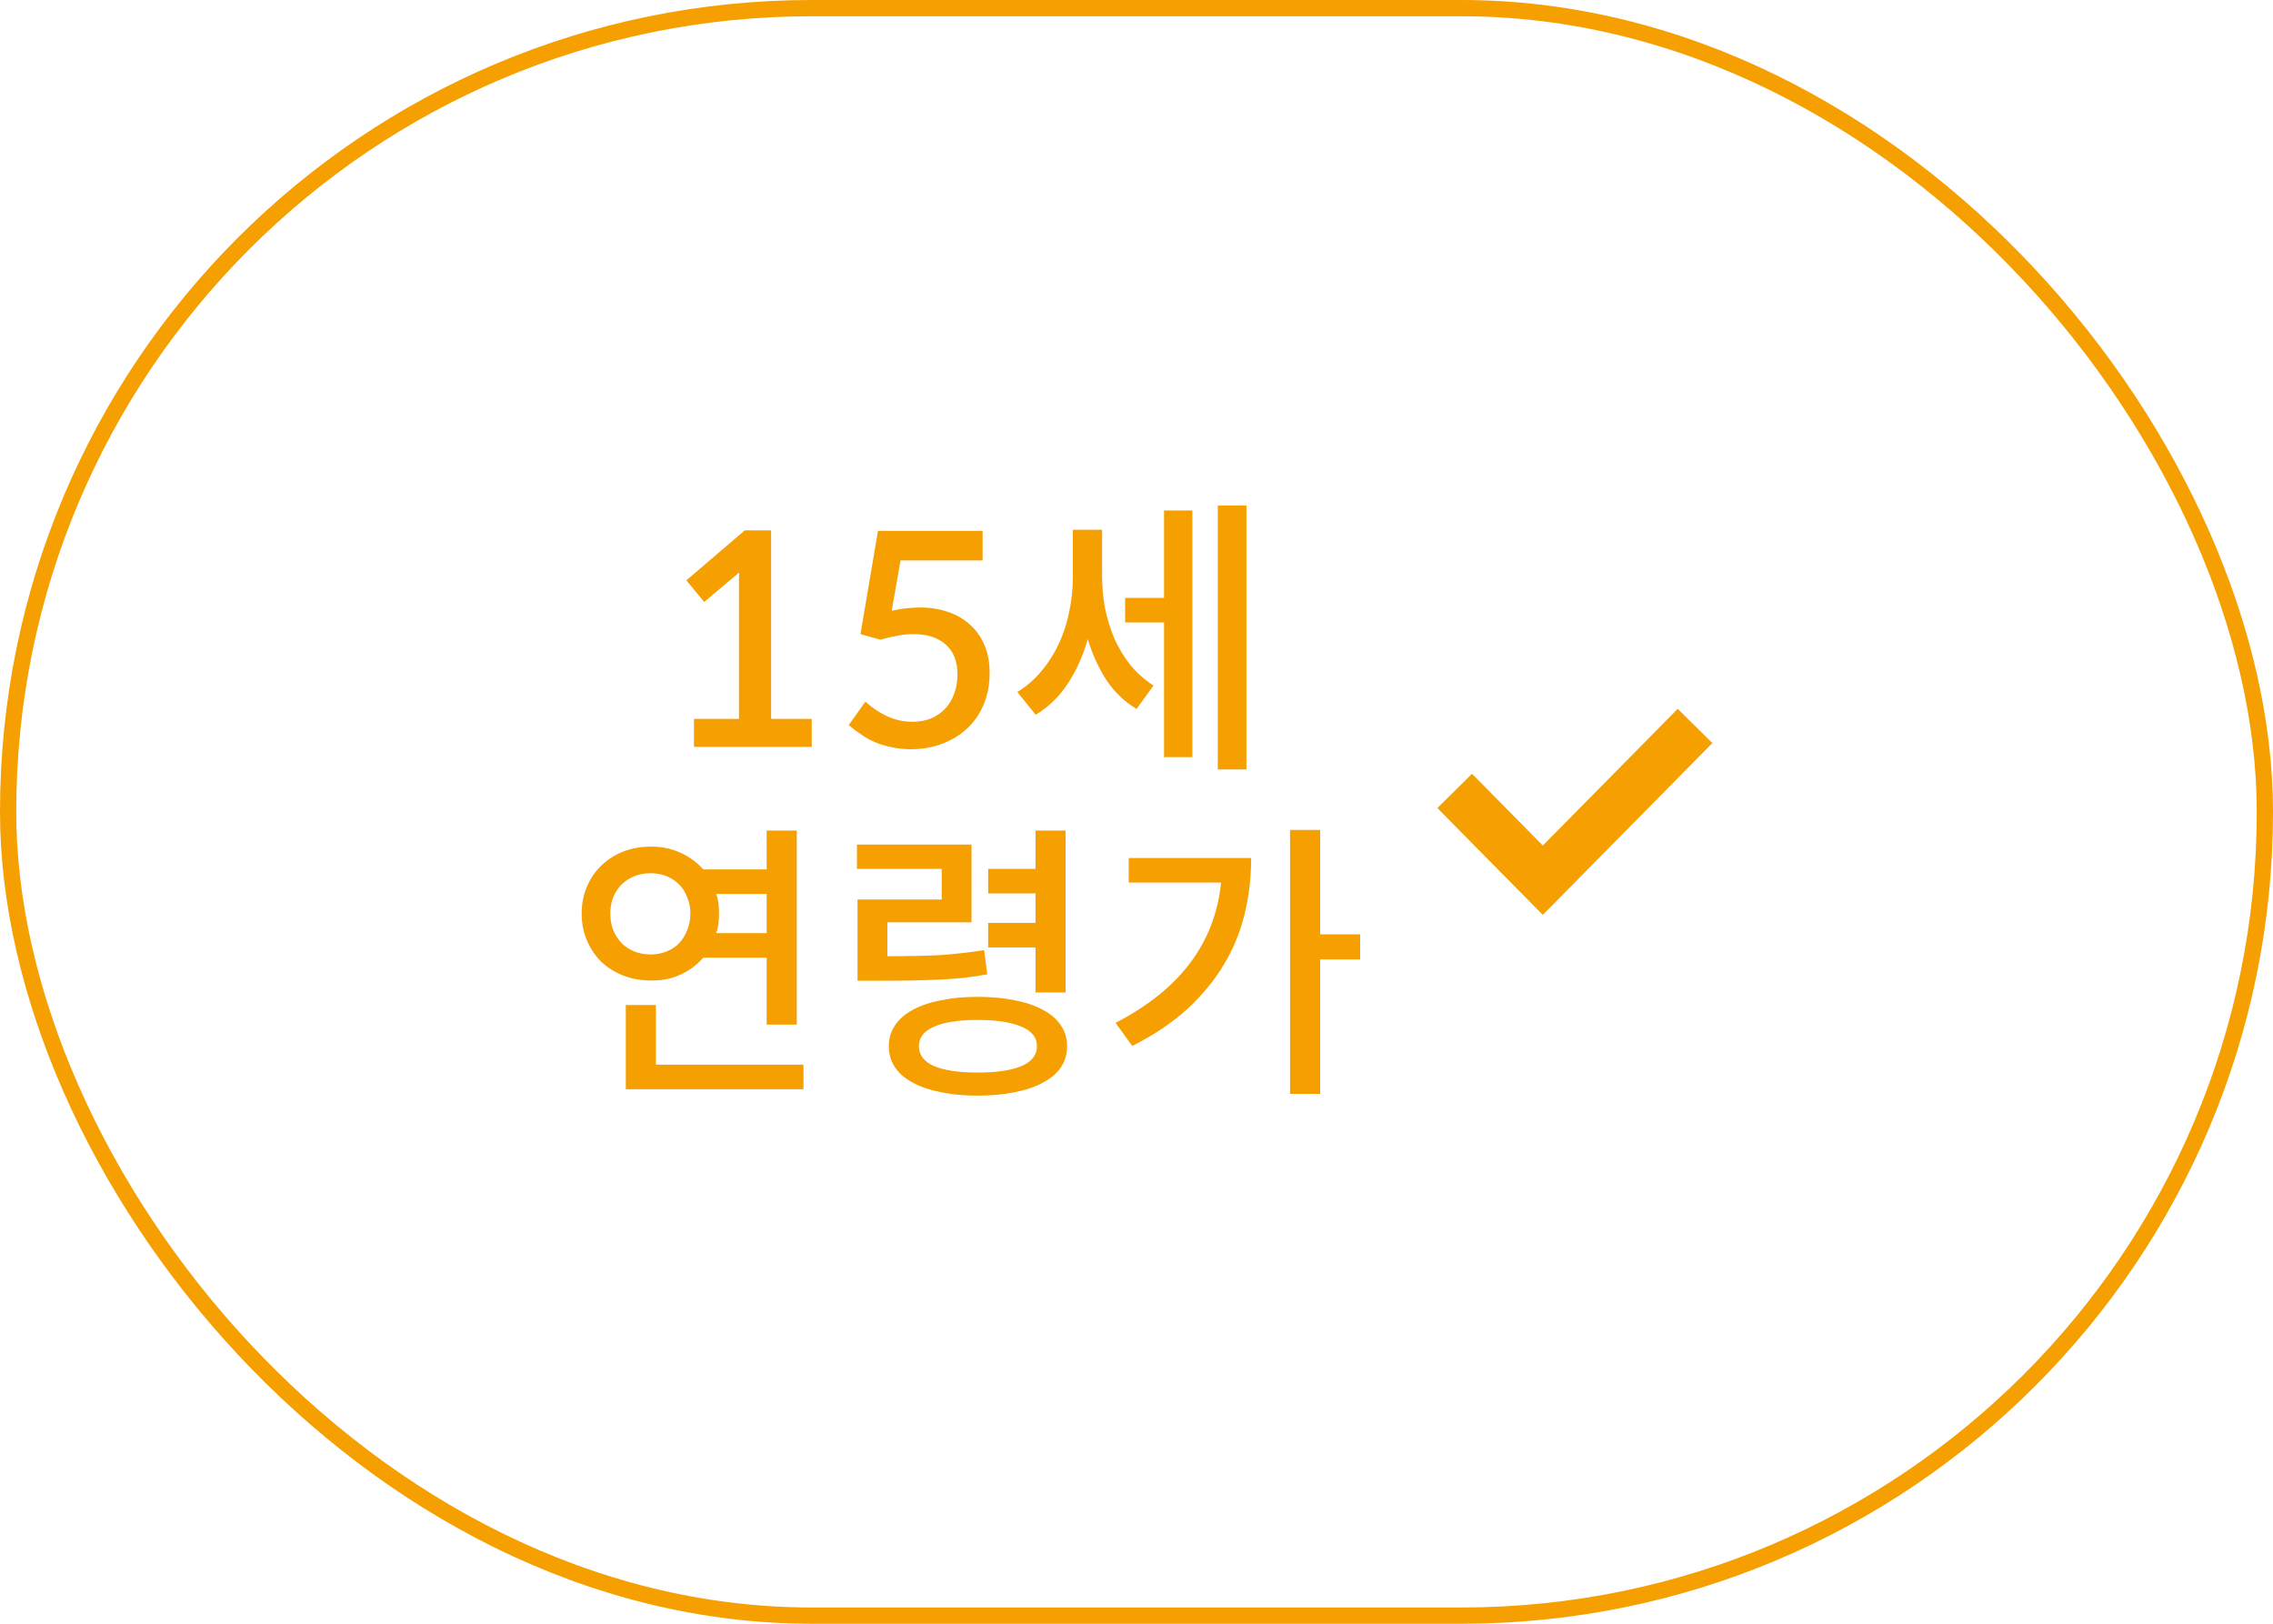 <svg width="140" height="100" viewBox="0 0 140 100" fill="none" xmlns="http://www.w3.org/2000/svg">
<path d="M43.373 37.072L45.533 35.254C45.521 35.41 45.515 35.56 45.515 35.704V44.272H42.743V46H49.997V44.272H47.495V32.662H45.875L42.275 35.74L43.373 37.072ZM53.304 43.21L52.278 44.65C52.494 44.854 52.74 45.04 53.016 45.208C53.436 45.52 53.922 45.754 54.474 45.91C55.026 46.066 55.56 46.144 56.076 46.144C56.784 46.144 57.438 46.03 58.038 45.802C58.638 45.574 59.154 45.256 59.586 44.848C60.018 44.44 60.354 43.948 60.594 43.372C60.834 42.784 60.954 42.142 60.954 41.446C60.954 40.786 60.846 40.21 60.63 39.718C60.414 39.214 60.114 38.794 59.73 38.458C59.346 38.11 58.896 37.852 58.38 37.684C57.864 37.504 57.3 37.414 56.688 37.414C56.112 37.414 55.524 37.48 54.924 37.612L55.464 34.516H60.522V32.698H54.078L52.998 39.052L54.222 39.394C54.558 39.298 54.894 39.22 55.23 39.16C55.578 39.088 55.926 39.052 56.274 39.052C57.102 39.052 57.756 39.262 58.236 39.682C58.728 40.102 58.974 40.726 58.974 41.554C58.974 41.962 58.908 42.346 58.776 42.706C58.656 43.054 58.476 43.36 58.236 43.624C58.008 43.876 57.72 44.08 57.372 44.236C57.024 44.38 56.634 44.452 56.202 44.452C55.662 44.452 55.14 44.338 54.636 44.11C54.132 43.87 53.688 43.57 53.304 43.21ZM76.771 31.132H75.007V47.386H76.771V31.132ZM71.695 31.438V36.82H69.301V38.332H71.695V46.63H73.441V31.438H71.695ZM67.879 35.47V32.626H66.079V35.56C66.079 36.256 66.007 36.952 65.863 37.648C65.731 38.332 65.521 38.986 65.233 39.61C64.945 40.234 64.585 40.804 64.153 41.32C63.733 41.836 63.235 42.268 62.659 42.616L63.793 44.02C64.585 43.54 65.245 42.898 65.773 42.094C66.301 41.29 66.709 40.378 66.997 39.358C67.273 40.27 67.651 41.104 68.131 41.86C68.623 42.604 69.247 43.204 70.003 43.66L71.047 42.22C70.507 41.872 70.033 41.452 69.625 40.96C69.229 40.456 68.899 39.91 68.635 39.322C68.383 38.722 68.191 38.098 68.059 37.45C67.939 36.79 67.879 36.13 67.879 35.47ZM43.315 58.98H47.221V63.102H49.075V51.15H47.221V53.544H43.315C42.931 53.112 42.463 52.77 41.911 52.518C41.371 52.266 40.759 52.14 40.075 52.14C39.475 52.14 38.911 52.242 38.383 52.446C37.867 52.65 37.417 52.938 37.033 53.31C36.661 53.67 36.367 54.102 36.151 54.606C35.935 55.11 35.827 55.662 35.827 56.262C35.827 56.862 35.935 57.414 36.151 57.918C36.367 58.422 36.661 58.86 37.033 59.232C37.417 59.592 37.867 59.874 38.383 60.078C38.911 60.282 39.475 60.384 40.075 60.384C40.759 60.396 41.371 60.276 41.911 60.024C42.463 59.772 42.931 59.424 43.315 58.98ZM37.591 56.262C37.591 55.89 37.651 55.554 37.771 55.254C37.903 54.942 38.077 54.678 38.293 54.462C38.521 54.246 38.785 54.078 39.085 53.958C39.385 53.838 39.715 53.778 40.075 53.778C40.423 53.778 40.747 53.838 41.047 53.958C41.347 54.078 41.605 54.246 41.821 54.462C42.037 54.678 42.205 54.942 42.325 55.254C42.457 55.554 42.523 55.89 42.523 56.262C42.523 56.634 42.457 56.976 42.325 57.288C42.205 57.6 42.037 57.87 41.821 58.098C41.605 58.314 41.347 58.482 41.047 58.602C40.747 58.722 40.423 58.782 40.075 58.782C39.715 58.782 39.385 58.722 39.085 58.602C38.785 58.482 38.521 58.314 38.293 58.098C38.077 57.87 37.903 57.6 37.771 57.288C37.651 56.976 37.591 56.634 37.591 56.262ZM44.107 55.056H47.221V57.468H44.107C44.227 57.18 44.287 56.778 44.287 56.262C44.287 55.746 44.227 55.344 44.107 55.056ZM49.489 65.568H40.399V61.896H38.545V67.08H49.489V65.568ZM63.78 58.35V61.122H65.634V51.15H63.78V53.508H60.864V55.02H63.78V56.838H60.864V58.35H63.78ZM60.81 60.006L60.612 58.512C60.168 58.584 59.736 58.644 59.316 58.692C58.896 58.74 58.452 58.782 57.984 58.818C57.516 58.842 57.012 58.86 56.472 58.872C55.932 58.884 55.326 58.89 54.654 58.89V56.802H59.838V52.014H52.782V53.508H58.002V55.398H52.818V60.402H54.006C54.798 60.402 55.506 60.396 56.13 60.384C56.754 60.372 57.33 60.354 57.858 60.33C58.398 60.306 58.902 60.27 59.37 60.222C59.85 60.162 60.33 60.09 60.81 60.006ZM60.216 61.392C59.376 61.392 58.614 61.464 57.93 61.608C57.258 61.74 56.682 61.938 56.202 62.202C55.734 62.454 55.374 62.772 55.122 63.156C54.87 63.528 54.744 63.954 54.744 64.434C54.744 64.914 54.87 65.346 55.122 65.73C55.374 66.102 55.734 66.414 56.202 66.666C56.682 66.93 57.258 67.128 57.93 67.26C58.614 67.404 59.376 67.476 60.216 67.476C61.068 67.476 61.836 67.404 62.52 67.26C63.204 67.128 63.78 66.93 64.248 66.666C64.728 66.414 65.094 66.102 65.346 65.73C65.598 65.346 65.724 64.914 65.724 64.434C65.724 63.954 65.598 63.528 65.346 63.156C65.094 62.772 64.728 62.454 64.248 62.202C63.78 61.938 63.204 61.74 62.52 61.608C61.836 61.464 61.068 61.392 60.216 61.392ZM60.216 66.054C59.052 66.054 58.158 65.922 57.534 65.658C56.91 65.382 56.598 64.974 56.598 64.434C56.598 63.894 56.91 63.492 57.534 63.228C58.158 62.952 59.052 62.814 60.216 62.814C61.38 62.814 62.28 62.952 62.916 63.228C63.552 63.492 63.87 63.894 63.87 64.434C63.87 64.974 63.552 65.382 62.916 65.658C62.28 65.922 61.38 66.054 60.216 66.054ZM83.776 59.088V57.54H81.311V51.114H79.457V67.368H81.311V59.088H83.776ZM77.062 52.842H69.52V54.354H75.209C74.837 58.074 72.671 60.954 68.71 62.994L69.737 64.416C71.069 63.744 72.197 62.988 73.121 62.148C74.044 61.296 74.8 60.378 75.388 59.394C75.977 58.41 76.403 57.366 76.666 56.262C76.93 55.158 77.062 54.018 77.062 52.842Z" fill="#F59F00"/>
<path fill-rule="evenodd" clip-rule="evenodd" d="M105.469 45.763L95.026 56.344L88.531 49.763L90.667 47.655L95.026 52.073L103.334 43.655L105.469 45.763Z" fill="#F59F00"/>
<rect x="0.5" y="0.5" width="139" height="99" rx="49.5" stroke="#F59F00"/>
</svg>
